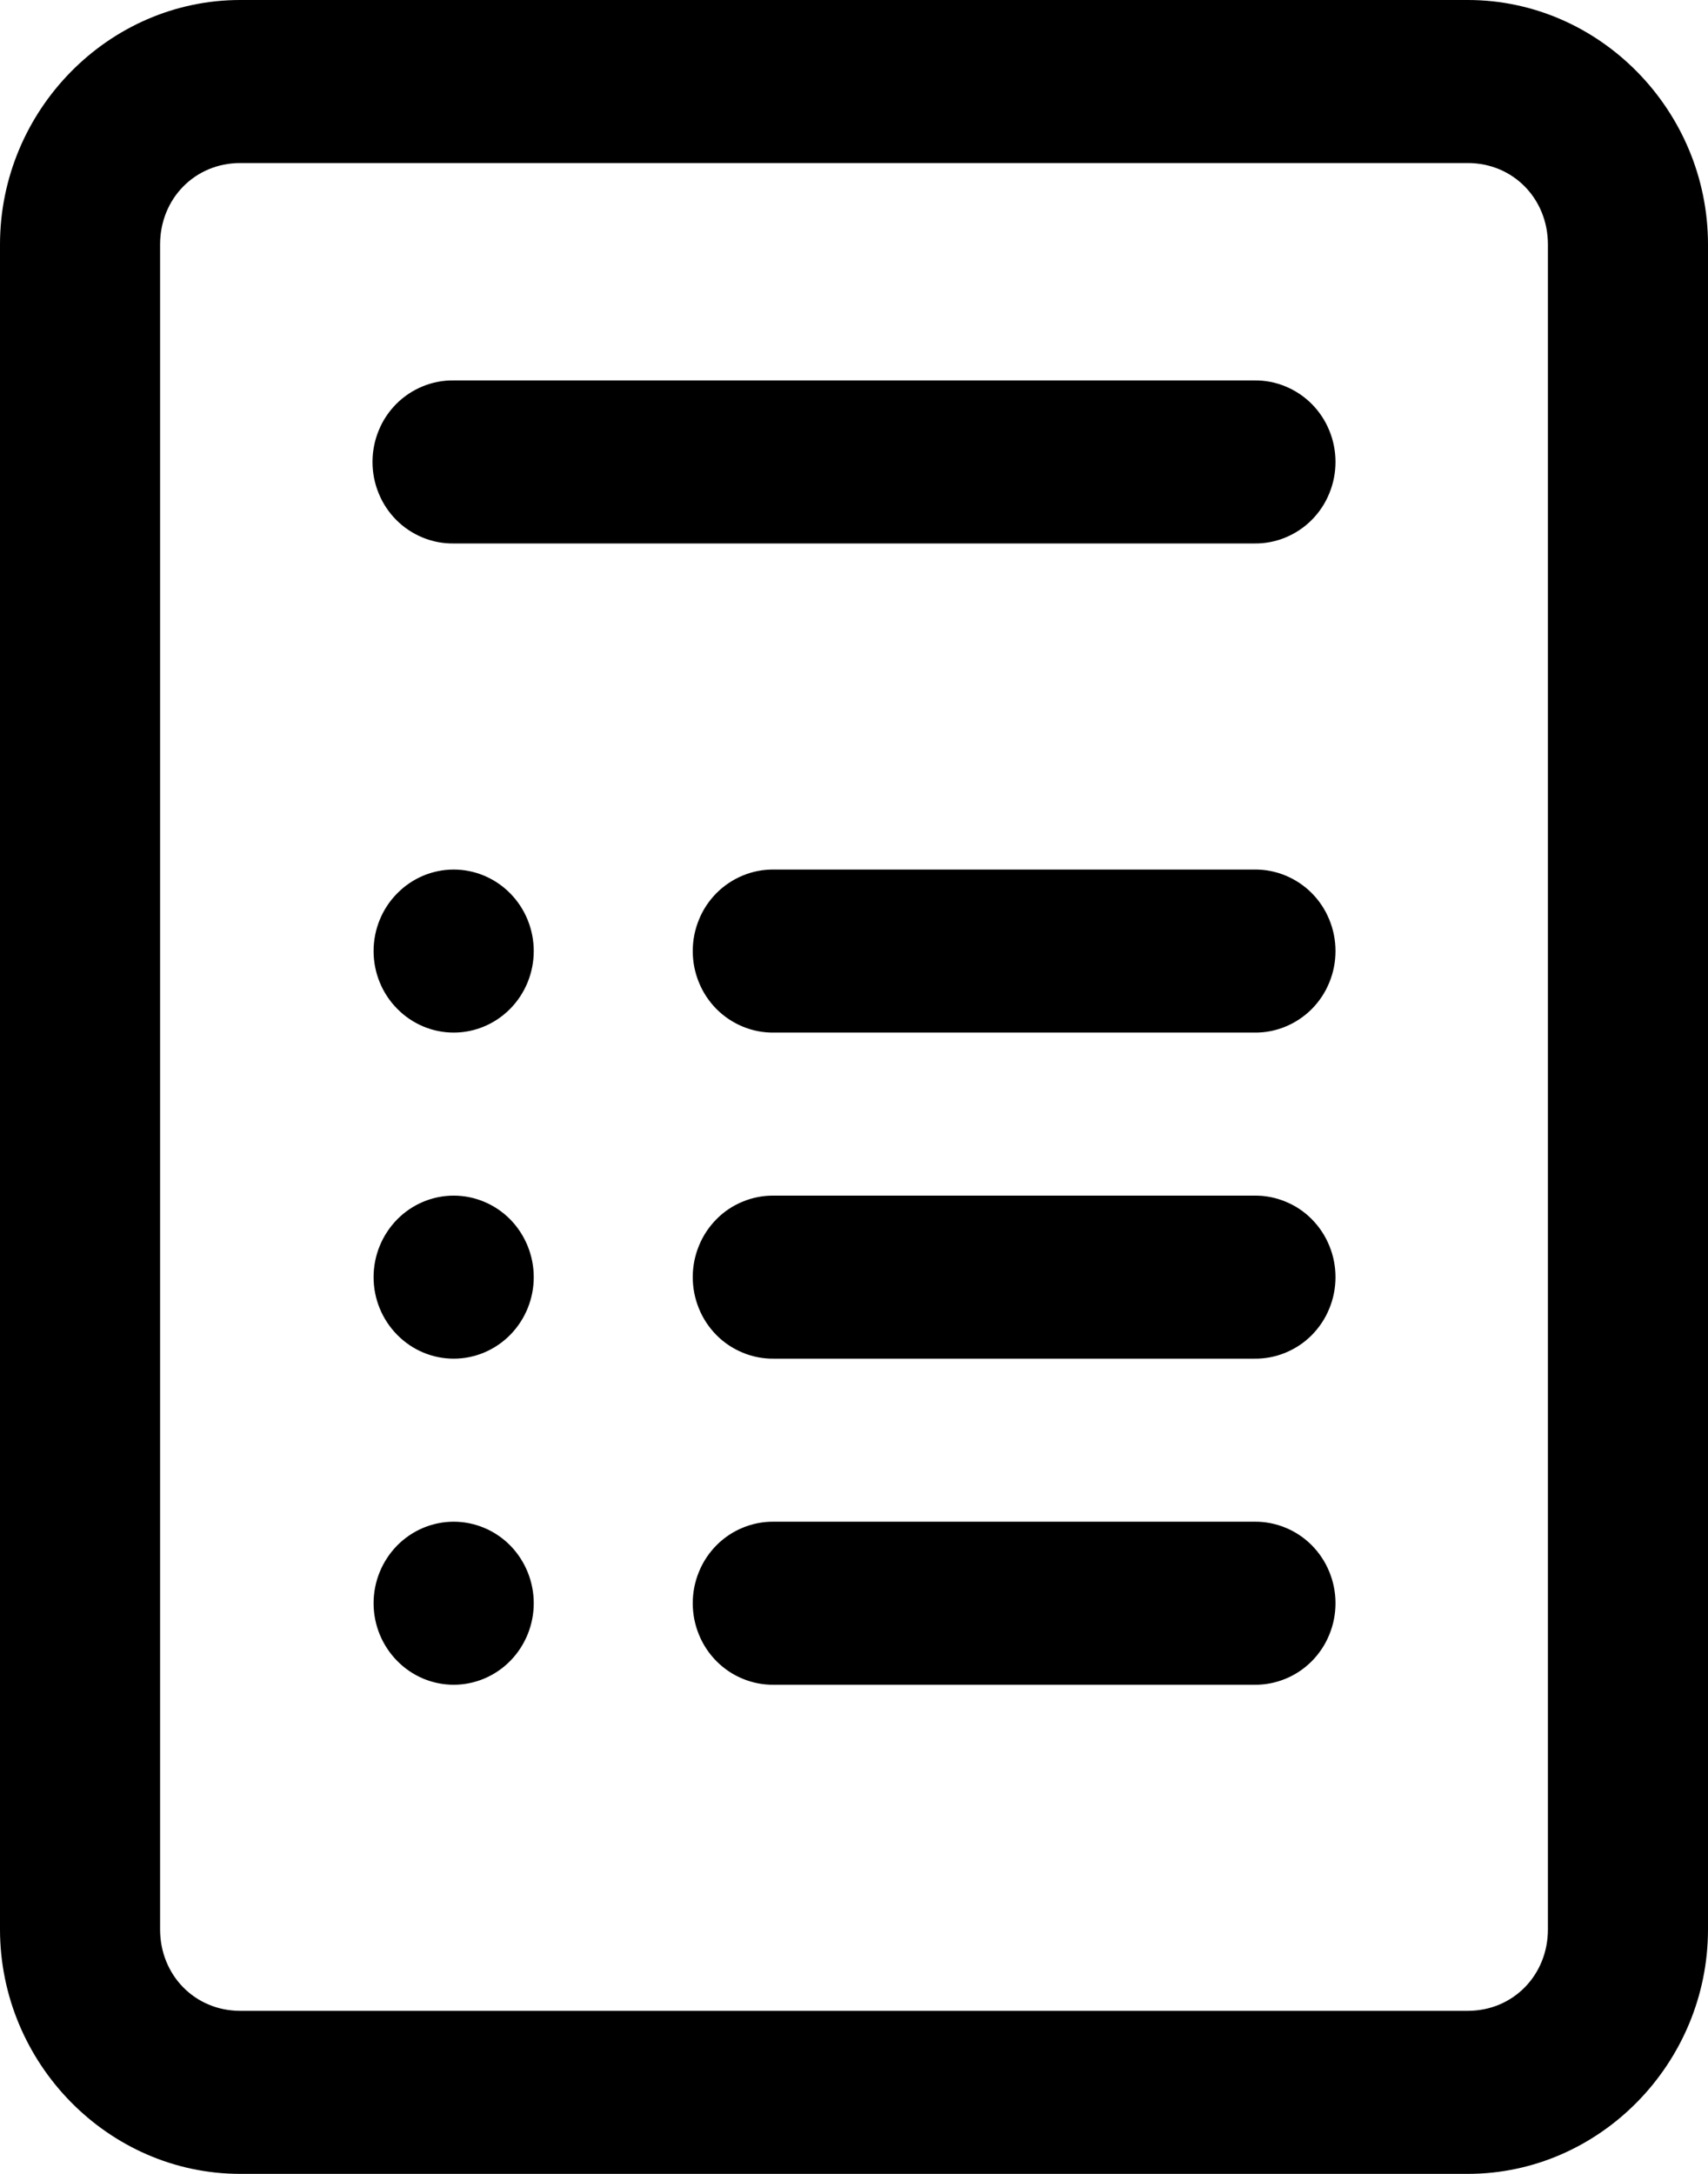 <svg width="22" height="28" viewBox="0 0 22 28" fill="none" xmlns="http://www.w3.org/2000/svg">
<path d="M3.094 0C1.397 0 0 1.423 0 3.15V24.85C0 26.577 1.397 28 3.094 28H18.906C20.603 28 22 26.577 22 24.85V3.15C22 1.423 20.603 0 18.906 0H3.094ZM3.094 2.1H18.906C19.488 2.1 19.938 2.557 19.938 3.15V24.85C19.938 25.442 19.488 25.9 18.906 25.9H3.094C2.512 25.9 2.062 25.442 2.062 24.85V3.15C2.062 2.557 2.512 2.1 3.094 2.1ZM5.844 4.9C5.707 4.898 5.571 4.924 5.445 4.976C5.318 5.028 5.202 5.105 5.105 5.202C5.008 5.3 4.93 5.416 4.878 5.545C4.825 5.673 4.798 5.811 4.798 5.95C4.798 6.089 4.825 6.227 4.878 6.355C4.93 6.484 5.008 6.6 5.105 6.698C5.202 6.795 5.318 6.872 5.445 6.924C5.571 6.976 5.707 7.002 5.844 7H16.156C16.293 7.002 16.429 6.976 16.555 6.924C16.682 6.872 16.798 6.795 16.895 6.698C16.992 6.6 17.07 6.484 17.122 6.355C17.175 6.227 17.202 6.089 17.202 5.95C17.202 5.811 17.175 5.673 17.122 5.545C17.07 5.416 16.992 5.3 16.895 5.202C16.798 5.105 16.682 5.028 16.555 4.976C16.429 4.924 16.293 4.898 16.156 4.9H5.844ZM5.844 11.2C5.57 11.2 5.308 11.311 5.115 11.508C4.921 11.704 4.812 11.972 4.812 12.25C4.812 12.528 4.921 12.796 5.115 12.992C5.308 13.189 5.57 13.3 5.844 13.3C6.117 13.3 6.38 13.189 6.573 12.992C6.766 12.796 6.875 12.528 6.875 12.25C6.875 11.972 6.766 11.704 6.573 11.508C6.38 11.311 6.117 11.2 5.844 11.2ZM9.969 11.2C9.832 11.198 9.696 11.224 9.57 11.276C9.443 11.328 9.327 11.405 9.23 11.502C9.133 11.6 9.055 11.716 9.003 11.845C8.95 11.973 8.923 12.111 8.923 12.25C8.923 12.389 8.95 12.527 9.003 12.655C9.055 12.784 9.133 12.9 9.23 12.998C9.327 13.095 9.443 13.172 9.57 13.224C9.696 13.276 9.832 13.302 9.969 13.3H16.156C16.293 13.302 16.429 13.276 16.555 13.224C16.682 13.172 16.798 13.095 16.895 12.998C16.992 12.9 17.07 12.784 17.122 12.655C17.175 12.527 17.202 12.389 17.202 12.25C17.202 12.111 17.175 11.973 17.122 11.845C17.07 11.716 16.992 11.6 16.895 11.502C16.798 11.405 16.682 11.328 16.555 11.276C16.429 11.224 16.293 11.198 16.156 11.2H9.969ZM5.844 15.4C5.57 15.4 5.308 15.511 5.115 15.707C4.921 15.905 4.812 16.172 4.812 16.45C4.812 16.729 4.921 16.995 5.115 17.192C5.308 17.389 5.57 17.5 5.844 17.5C6.117 17.5 6.38 17.389 6.573 17.192C6.766 16.995 6.875 16.729 6.875 16.45C6.875 16.172 6.766 15.905 6.573 15.707C6.38 15.511 6.117 15.4 5.844 15.4ZM9.969 15.4C9.832 15.398 9.696 15.424 9.57 15.476C9.443 15.527 9.327 15.604 9.23 15.702C9.133 15.8 9.055 15.916 9.003 16.045C8.95 16.173 8.923 16.311 8.923 16.45C8.923 16.589 8.95 16.727 9.003 16.855C9.055 16.984 9.133 17.1 9.23 17.198C9.327 17.296 9.443 17.372 9.57 17.424C9.696 17.476 9.832 17.502 9.969 17.5H16.156C16.293 17.502 16.429 17.476 16.555 17.424C16.682 17.372 16.798 17.296 16.895 17.198C16.992 17.1 17.07 16.984 17.122 16.855C17.175 16.727 17.202 16.589 17.202 16.45C17.202 16.311 17.175 16.173 17.122 16.045C17.07 15.916 16.992 15.8 16.895 15.702C16.798 15.604 16.682 15.527 16.555 15.476C16.429 15.424 16.293 15.398 16.156 15.4H9.969ZM5.844 19.6C5.57 19.6 5.308 19.711 5.115 19.907C4.921 20.105 4.812 20.372 4.812 20.65C4.812 20.928 4.921 21.195 5.115 21.392C5.308 21.589 5.57 21.7 5.844 21.7C6.117 21.7 6.38 21.589 6.573 21.392C6.766 21.195 6.875 20.928 6.875 20.65C6.875 20.372 6.766 20.105 6.573 19.907C6.38 19.711 6.117 19.6 5.844 19.6ZM9.969 19.6C9.832 19.598 9.696 19.624 9.57 19.676C9.443 19.727 9.327 19.805 9.23 19.902C9.133 20 9.055 20.116 9.003 20.245C8.95 20.373 8.923 20.511 8.923 20.65C8.923 20.789 8.95 20.927 9.003 21.055C9.055 21.184 9.133 21.3 9.23 21.398C9.327 21.495 9.443 21.573 9.57 21.624C9.696 21.676 9.832 21.702 9.969 21.7H16.156C16.293 21.702 16.429 21.676 16.555 21.624C16.682 21.573 16.798 21.495 16.895 21.398C16.992 21.3 17.07 21.184 17.122 21.055C17.175 20.927 17.202 20.789 17.202 20.65C17.202 20.511 17.175 20.373 17.122 20.245C17.07 20.116 16.992 20 16.895 19.902C16.798 19.805 16.682 19.727 16.555 19.676C16.429 19.624 16.293 19.598 16.156 19.6H9.969Z" fill="currentColor"/>
</svg>
